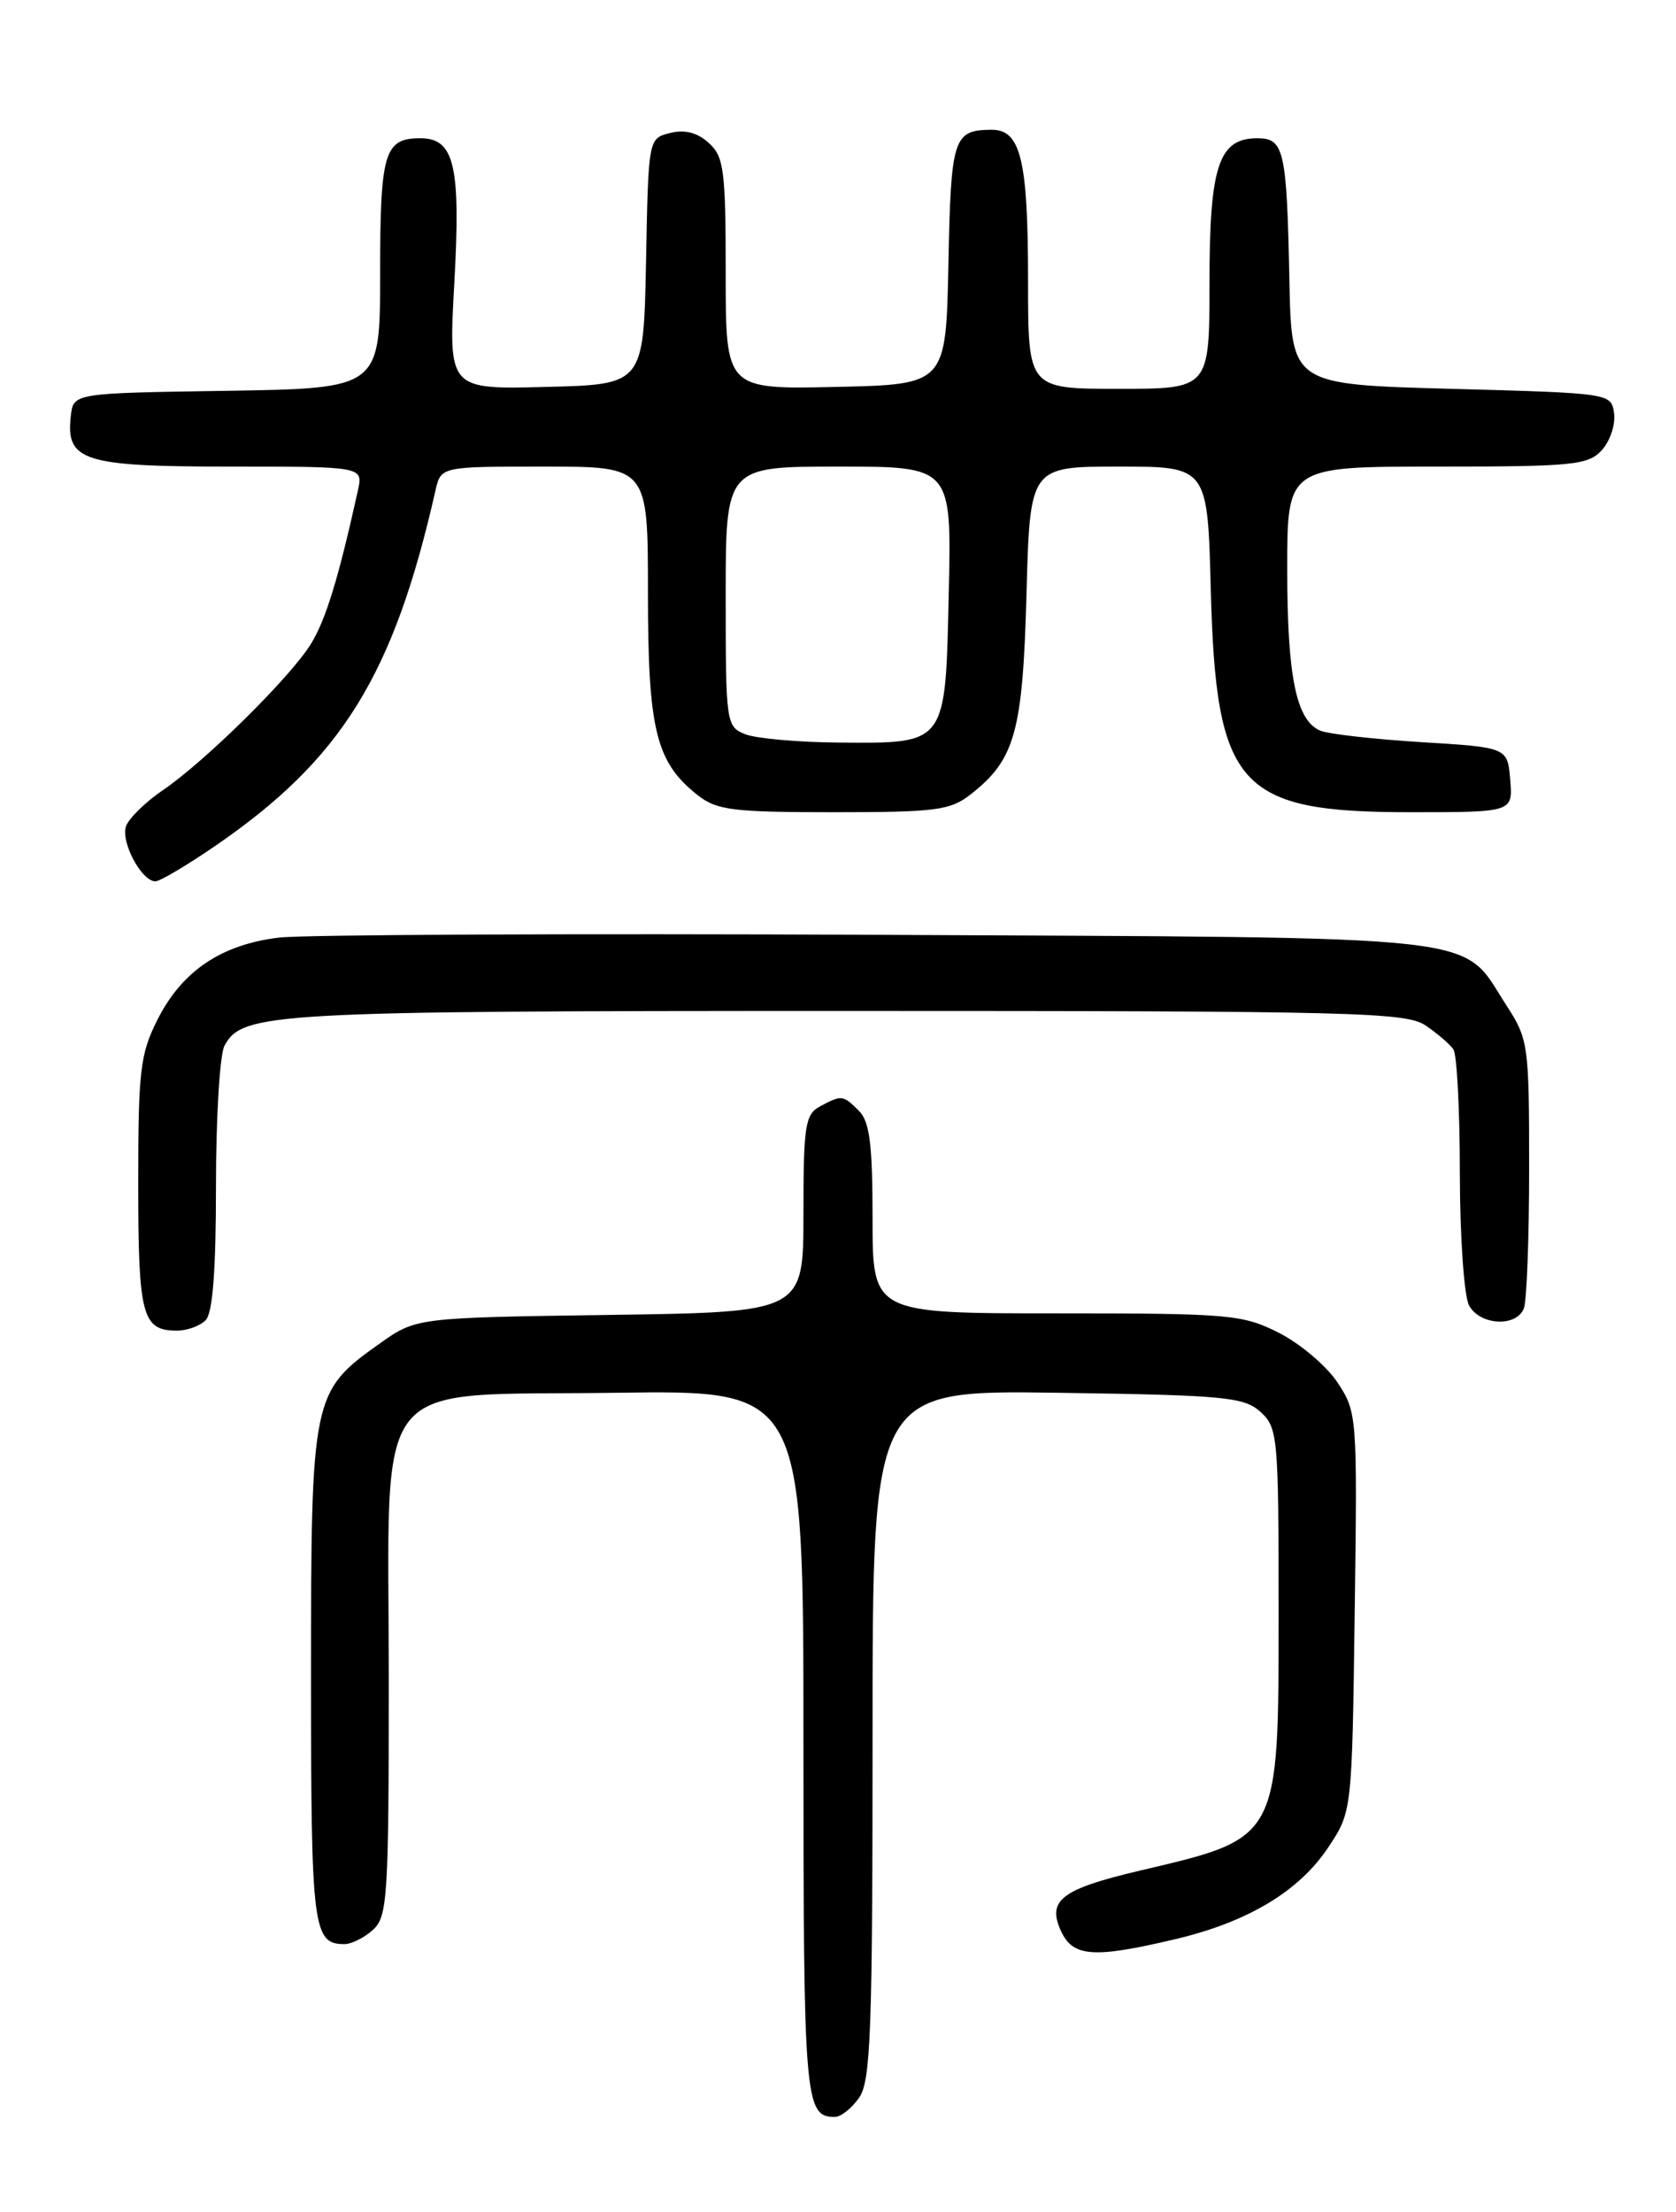 <?xml version="1.0" encoding="UTF-8" standalone="no"?>
<!DOCTYPE svg PUBLIC "-//W3C//DTD SVG 1.1//EN" "http://www.w3.org/Graphics/SVG/1.1/DTD/svg11.dtd" >
<svg xmlns="http://www.w3.org/2000/svg" xmlns:xlink="http://www.w3.org/1999/xlink" version="1.1" viewBox="0 0 194 256">
 <g >
 <path fill="currentColor"
d=" M 99.44 242.78 C 100.79 240.86 101.00 235.16 101.00 200.72 C 101.00 160.89 101.00 160.89 122.40 161.19 C 141.79 161.47 143.99 161.68 145.90 163.40 C 147.91 165.23 148.00 166.24 148.00 186.43 C 148.00 213.00 148.17 212.68 132.00 216.48 C 122.87 218.63 121.18 219.91 122.80 223.46 C 124.18 226.49 126.55 226.67 135.99 224.44 C 144.44 222.45 150.39 218.88 153.77 213.77 C 156.50 209.65 156.50 209.65 156.81 186.57 C 157.12 163.83 157.09 163.43 154.81 159.99 C 153.53 158.07 150.48 155.49 148.03 154.25 C 143.83 152.13 142.38 152.00 122.29 152.00 C 101.00 152.00 101.00 152.00 101.00 141.07 C 101.00 132.47 100.67 129.81 99.43 128.57 C 97.57 126.71 97.44 126.70 94.93 128.04 C 93.20 128.97 93.00 130.22 93.00 140.47 C 93.00 151.86 93.00 151.86 70.58 152.18 C 48.17 152.50 48.17 152.50 43.94 155.50 C 36.12 161.05 36.00 161.61 36.00 194.03 C 36.00 223.23 36.22 225.00 39.87 225.00 C 40.68 225.00 42.17 224.26 43.17 223.35 C 44.86 221.82 45.00 219.57 45.00 194.40 C 45.00 158.43 42.47 161.60 71.41 161.19 C 93.00 160.89 93.00 160.89 93.00 201.74 C 93.00 243.21 93.15 245.00 96.64 245.00 C 97.33 245.00 98.59 244.00 99.44 242.78 Z  M 23.80 152.80 C 24.62 151.98 25.00 147.07 25.00 137.23 C 25.00 129.33 25.44 122.05 25.98 121.04 C 28.04 117.18 31.26 117.00 97.93 117.00 C 156.99 117.00 162.77 117.15 165.03 118.69 C 166.39 119.62 167.83 120.86 168.23 121.44 C 168.64 122.02 168.98 128.49 168.98 135.82 C 168.99 143.14 169.47 150.00 170.04 151.07 C 171.28 153.40 175.54 153.63 176.39 151.42 C 176.73 150.55 177.00 143.21 177.00 135.12 C 177.00 120.91 176.91 120.26 174.36 116.34 C 168.97 108.02 173.60 108.54 101.50 108.19 C 66.30 108.03 35.16 108.17 32.30 108.51 C 25.63 109.31 21.08 112.37 18.25 117.97 C 16.22 121.98 16.00 123.87 16.00 137.01 C 16.00 152.32 16.45 154.00 20.50 154.00 C 21.65 154.00 23.14 153.46 23.80 152.80 Z  M 24.93 97.89 C 39.54 87.86 45.57 78.14 50.41 56.75 C 51.04 54.00 51.04 54.00 63.02 54.00 C 75.00 54.00 75.00 54.00 75.00 68.60 C 75.00 84.48 75.92 88.22 80.76 92.03 C 82.97 93.77 84.84 94.00 96.50 94.00 C 108.40 94.00 110.00 93.79 112.39 91.91 C 117.50 87.89 118.38 84.72 118.82 68.75 C 119.22 54.00 119.22 54.00 129.50 54.00 C 139.78 54.00 139.78 54.00 140.15 68.25 C 140.76 91.15 143.31 94.00 163.29 94.00 C 175.12 94.00 175.12 94.00 174.81 90.25 C 174.50 86.50 174.50 86.50 164.50 85.89 C 159.00 85.55 153.74 84.95 152.82 84.56 C 150.03 83.37 149.00 78.31 149.00 65.85 C 149.00 54.00 149.00 54.00 166.35 54.00 C 182.17 54.00 183.84 53.83 185.43 52.08 C 186.38 51.03 187.01 49.12 186.83 47.83 C 186.50 45.51 186.45 45.50 168.00 45.00 C 149.50 44.50 149.50 44.50 149.25 32.50 C 148.95 17.36 148.64 16.00 145.54 16.00 C 141.06 16.00 140.00 19.20 140.00 32.72 C 140.00 45.00 140.00 45.00 129.50 45.00 C 119.00 45.00 119.00 45.00 119.00 32.57 C 119.00 18.49 118.16 14.99 114.77 15.02 C 110.35 15.05 110.07 15.91 109.78 30.54 C 109.50 44.50 109.50 44.50 96.75 44.78 C 84.00 45.06 84.00 45.06 84.00 31.68 C 84.00 19.67 83.80 18.13 82.04 16.54 C 80.72 15.34 79.27 14.97 77.57 15.39 C 75.05 16.02 75.05 16.02 74.78 30.26 C 74.50 44.50 74.50 44.50 63.20 44.78 C 51.90 45.07 51.90 45.07 52.59 32.72 C 53.34 19.16 52.60 16.00 48.66 16.00 C 44.48 16.00 44.00 17.63 44.00 31.68 C 44.00 44.95 44.00 44.95 26.25 45.23 C 8.50 45.50 8.50 45.50 8.20 48.12 C 7.59 53.35 9.61 54.00 26.59 54.00 C 42.04 54.00 42.04 54.00 41.43 56.75 C 39.18 66.94 37.71 71.74 35.98 74.54 C 33.58 78.41 23.73 88.14 18.81 91.48 C 16.86 92.81 14.96 94.66 14.60 95.59 C 13.92 97.37 16.37 102.00 17.99 102.00 C 18.51 102.00 21.63 100.15 24.93 97.89 Z  M 86.25 84.97 C 84.06 84.09 84.00 83.69 84.00 69.03 C 84.00 54.00 84.00 54.00 97.07 54.00 C 110.15 54.00 110.15 54.00 109.82 68.58 C 109.43 86.32 109.65 86.03 97.06 85.94 C 92.35 85.90 87.49 85.47 86.25 84.97 Z "/>
</g>
</svg>